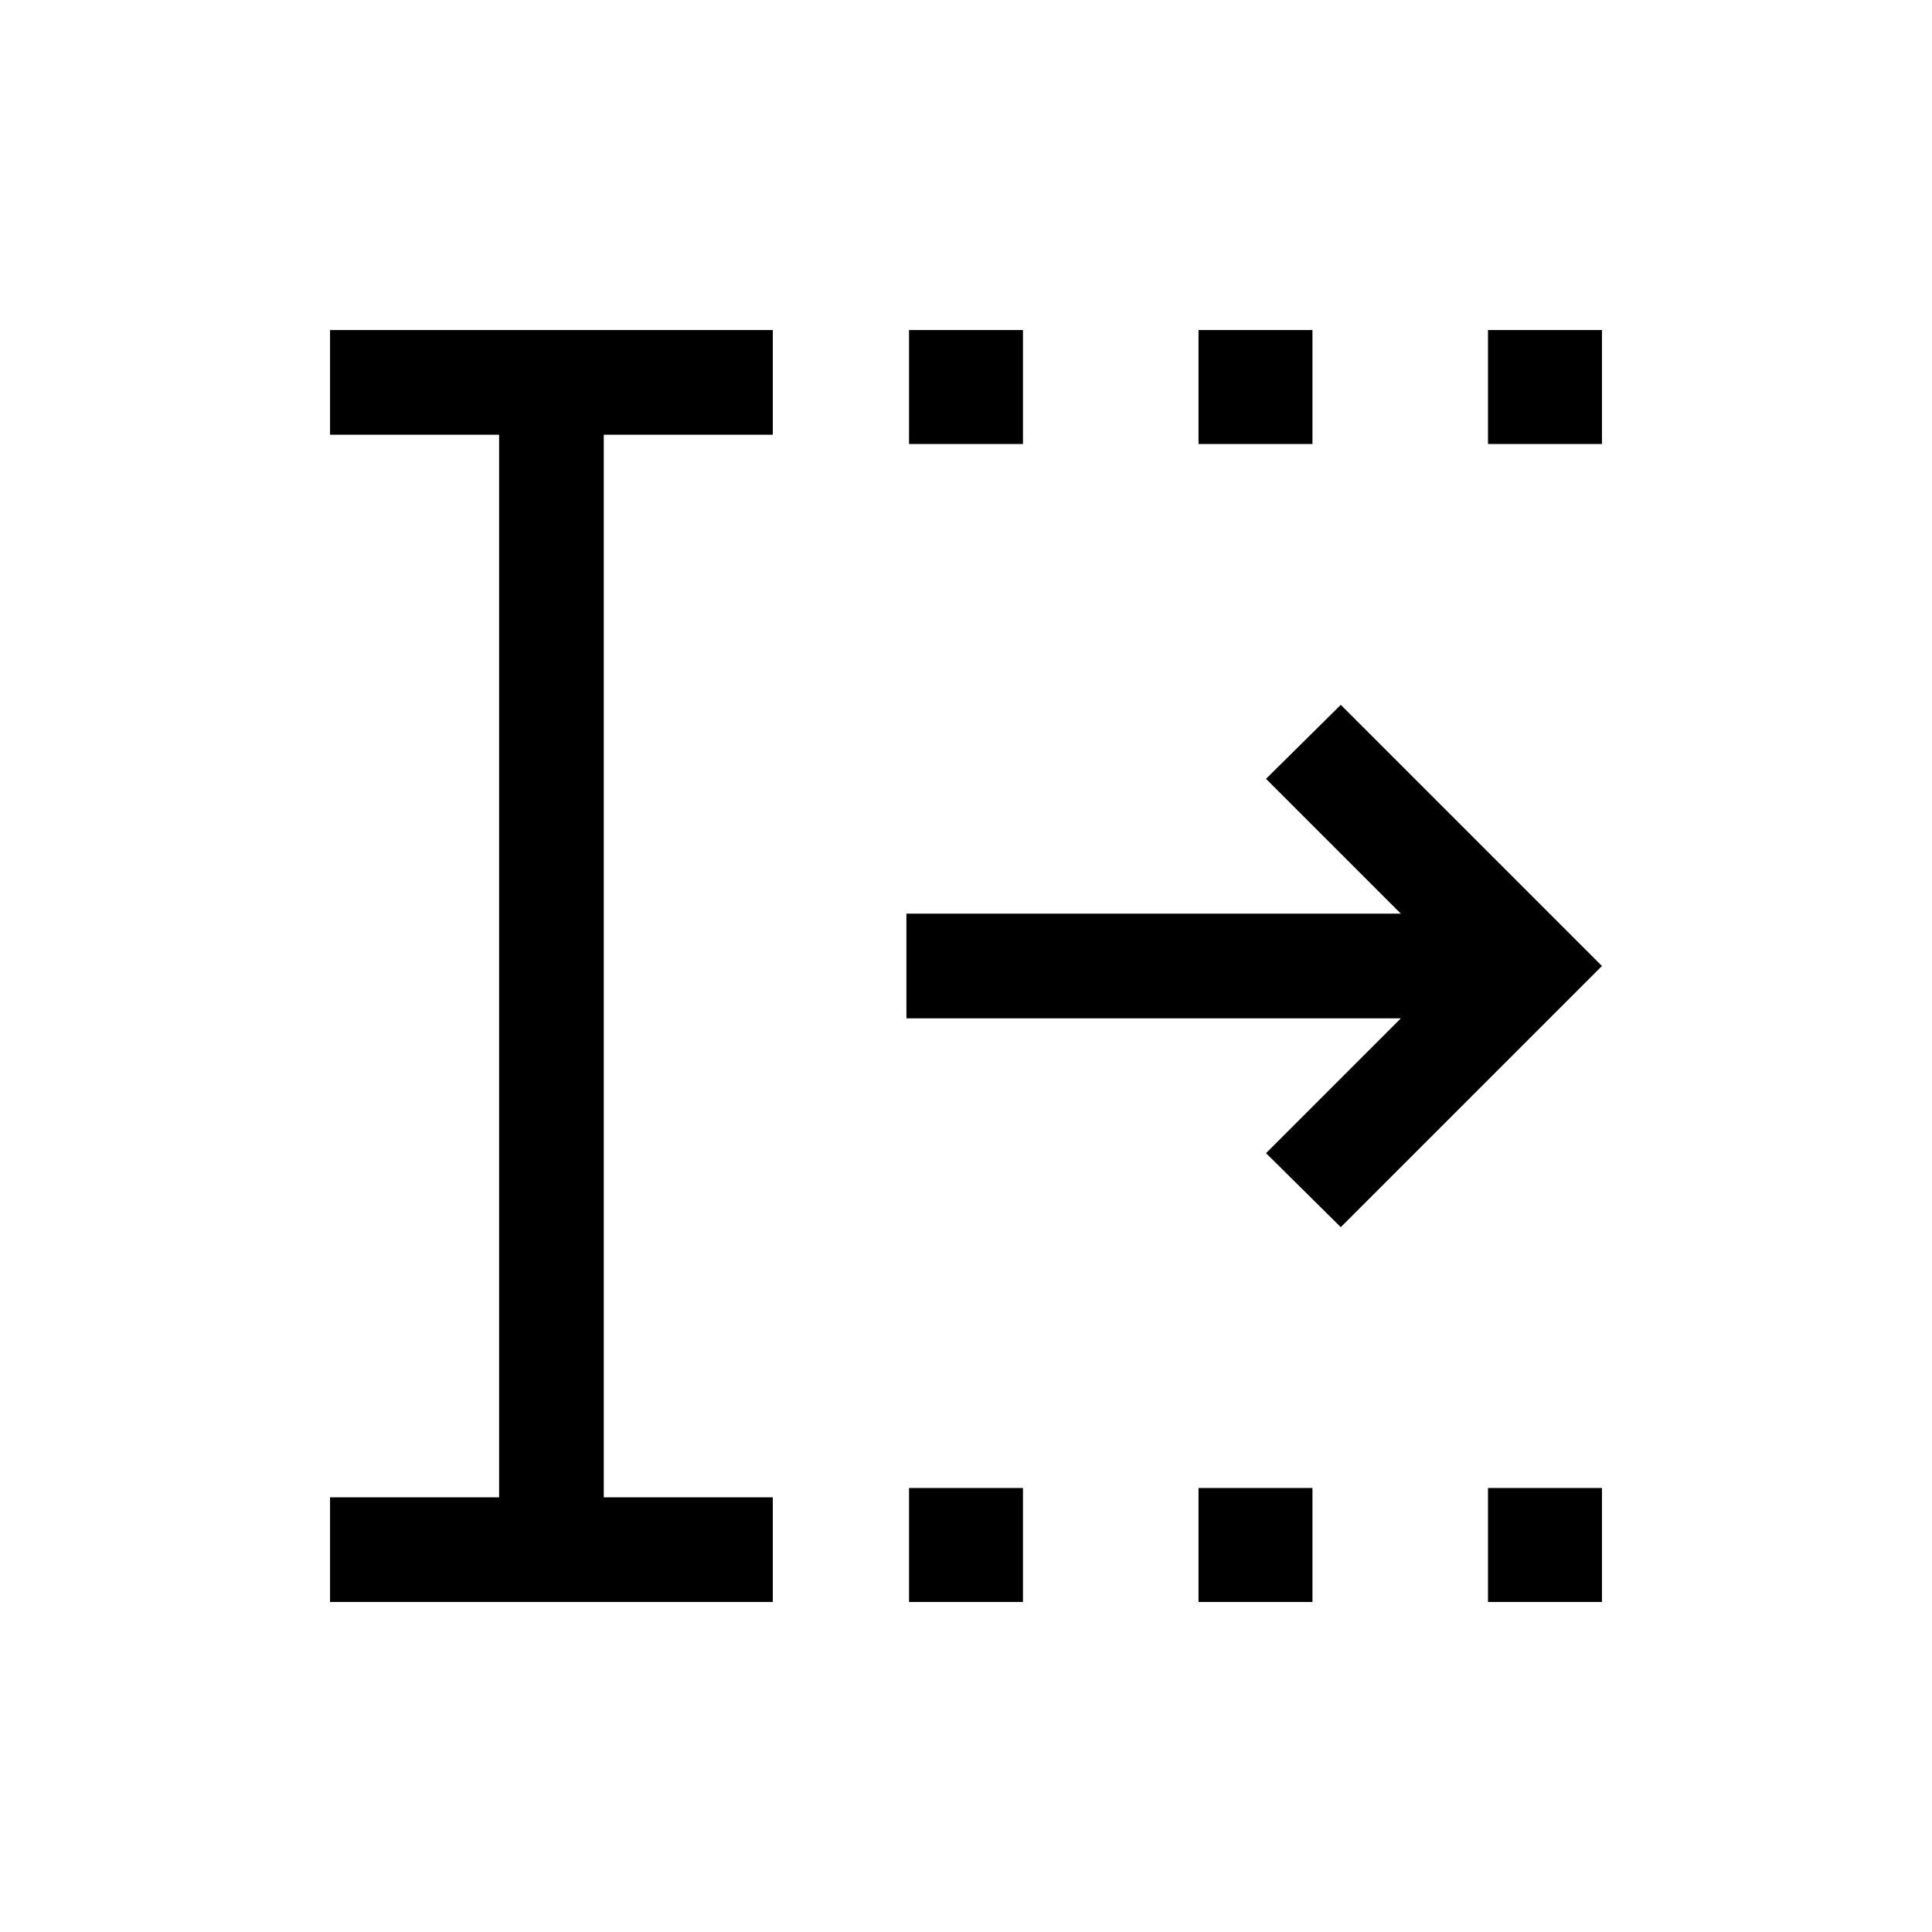 <svg xmlns="http://www.w3.org/2000/svg" height="20" viewBox="0 -960 960 960" width="20"><path d="M451.69-164v-56.62h56.62V-164h-56.62Zm0-575.38V-796h56.62v56.62h-56.62ZM595.54-164v-56.62h56.61V-164h-56.61Zm0-575.38V-796h56.61v56.62h-56.61ZM739.38-164v-56.62H796V-164h-56.62Zm0-575.38V-796H796v56.62h-56.62ZM164-164v-52h84v-528h-84v-52h220v52h-84v528h84v52H164Zm502.23-186.23L629.08-387l67-67H450.39v-52h245.69l-67-67 37.15-36.77L796-480 666.23-350.23Z"/></svg>